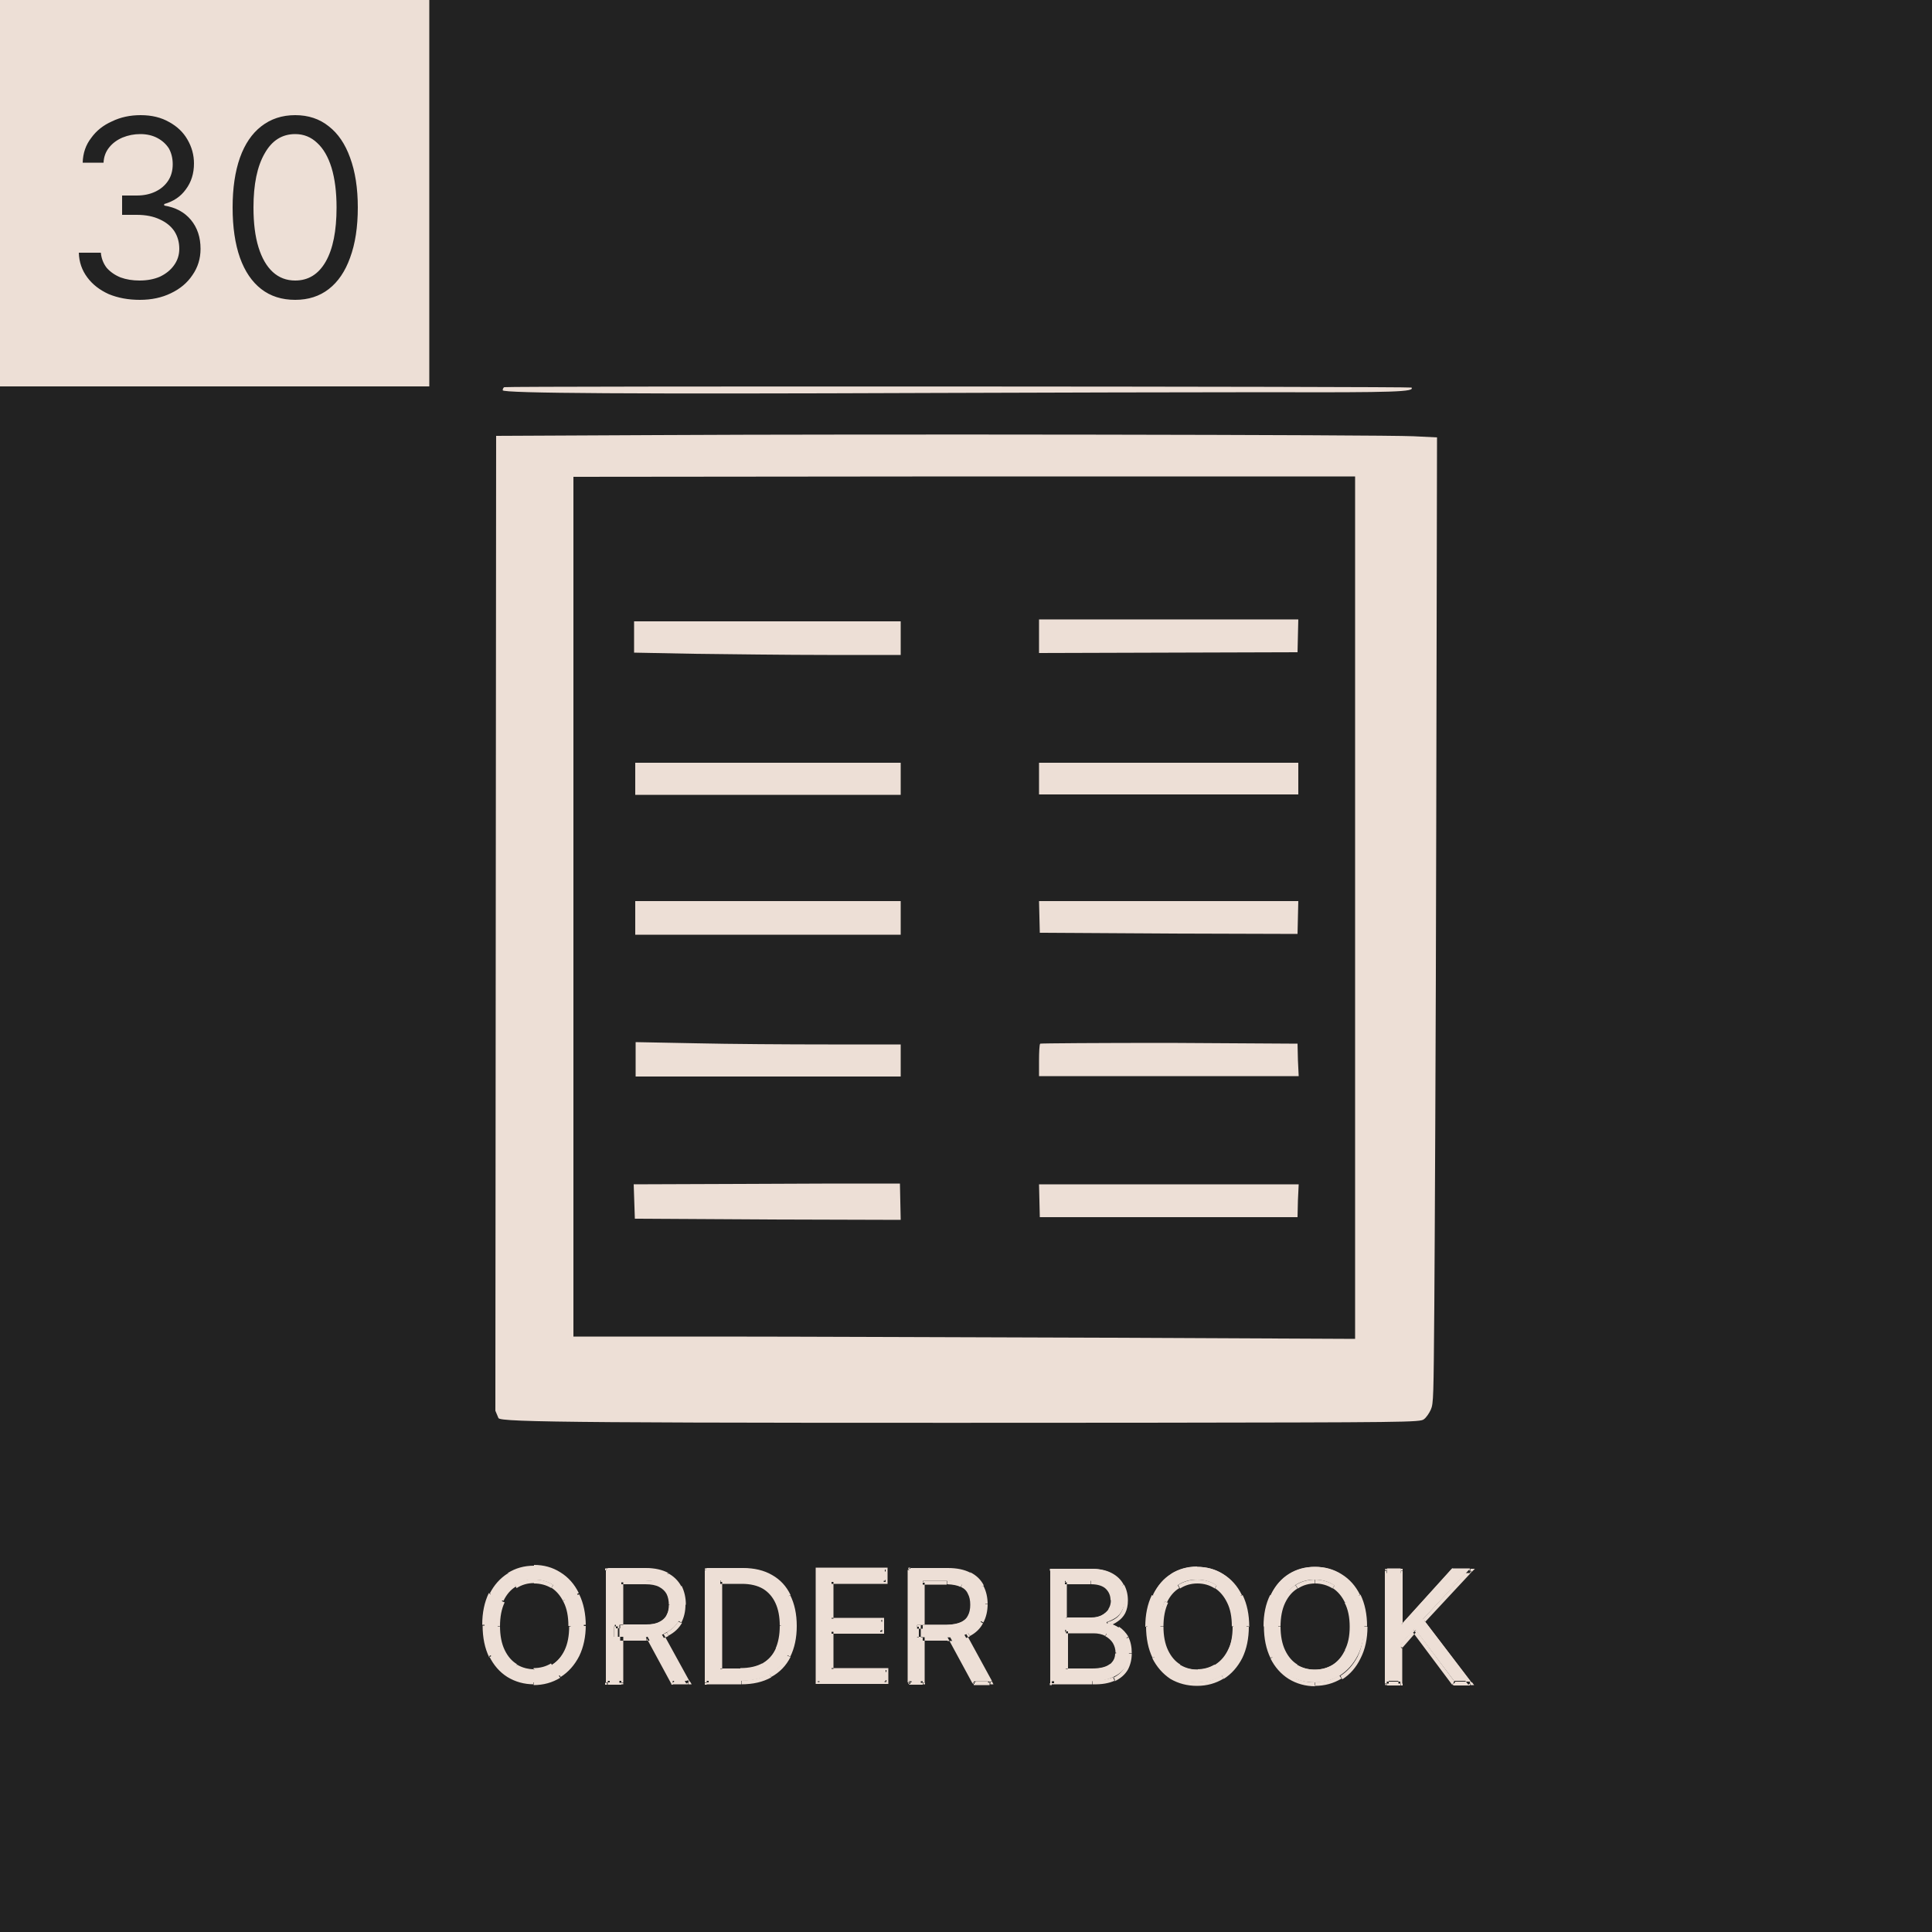<svg version="1.2" xmlns="http://www.w3.org/2000/svg" viewBox="0 0 500 500" width="500" height="500"><rect x="0" y="0" width="500" height="500" fill="#808080" stroke="none"/><defs><clipPath clipPathUnits="userSpaceOnUse" id="cp1"><path d="m0 0h500v500h-500z"/></clipPath><clipPath clipPathUnits="userSpaceOnUse" id="cp2"><path d="m0 0h500v500h-500z"/></clipPath></defs><style>.a{fill:#fff}.b{fill:#222}.c{fill:#eddfd6}</style><g clip-path="url(#cp1)"><path class="a" d="m0 0h500v500h-500z"/><g clip-path="url(#cp2)"><path class="b" d="m0 0h500v500h-500z"/><path class="c" d="m0 0h111.1v100h-111.1z"/><path fill-rule="evenodd" class="b" d="m36.2 77.6q-4.5 0-8.1-1.5-3.5-1.6-5.5-4.3-2.1-2.8-2.2-6.4h5.7q0.2 2.2 1.5 3.9 1.4 1.6 3.6 2.5 2.2 0.8 4.9 0.8 3 0 5.3-1 2.3-1.1 3.6-2.9 1.4-1.9 1.4-4.3 0-2.6-1.3-4.6-1.3-1.9-3.7-3-2.5-1.2-6-1.2h-3.8v-5h3.8q2.7 0 4.8-1 2.1-1 3.3-2.8 1.2-1.8 1.2-4.3 0-2.3-1-4.1-1.1-1.7-3-2.7-1.9-1-4.4-1-2.4 0-4.6 0.9-2.1 0.9-3.4 2.5-1.4 1.7-1.5 4h-5.4q0.1-3.7 2.2-6.4 2-2.8 5.4-4.3 3.3-1.6 7.4-1.6 4.3 0 7.4 1.8 3.1 1.7 4.7 4.5 1.7 2.9 1.7 6.2 0 3.9-2.1 6.7-2 2.8-5.6 3.8v0.4q4.4 0.7 6.9 3.7 2.5 3 2.5 7.5 0 3.8-2.1 6.8-2 3-5.6 4.7-3.5 1.7-8 1.7zm40.2 0q-5.2 0-8.8-2.8-3.6-2.8-5.5-8.1-1.9-5.4-1.9-13 0-7.5 1.9-12.9 1.9-5.3 5.5-8.1 3.7-2.9 8.8-2.9 5.1 0 8.7 2.9 3.6 2.8 5.5 8.1 2 5.4 2 12.9 0 7.6-2 13-1.9 5.3-5.5 8.1-3.6 2.8-8.7 2.8zm0-5q5.1 0 7.9-4.9 2.8-4.9 2.8-14 0-6-1.3-10.3-1.3-4.2-3.7-6.4-2.4-2.3-5.7-2.3-5.1 0-7.9 5-2.9 5-2.9 14 0 6.1 1.3 10.3 1.3 4.2 3.7 6.4 2.4 2.2 5.8 2.2z"/><path fill-rule="evenodd" class="c" d="m365.3 100.3c0.8 1.1-3.9 1.3-36.9 1.2-19.3 0-58.8 0.1-87.6 0.2-76.4 0.3-110.7 0.1-110.7-0.7 0-0.4 0.2-0.7 0.4-0.8 0.8-0.3 234.5-0.2 234.8 0.1zm-236.3 266.7l-0.8-1.9 0.1-128.1 0.1-124.2 41.7-0.2c52.3-0.3 187.4-0.1 195.7 0.3l6.1 0.3-0.2 99.7c-0.1 54.9-0.4 111.1-0.5 125-0.2 23.6-0.2 25.3-0.9 26.9-0.4 0.9-1.2 2.1-1.8 2.5-0.9 0.8-4.8 0.8-72.6 0.9-144.9 0.1-166.4-0.1-166.9-1.2zm221.7-243.7h-101.1l-101.2 0.1v222.5h37c20.3 0 65.8 0.2 101.1 0.3l64.2 0.3zm-81.8 37h67.1l-0.1 4.2-0.1 4.3-33.4 0.1-33.5 0.1zm-104.8 0.5h69v8.7h-19c-10.4 0-25.9-0.2-34.5-0.3l-15.5-0.3zm0.3 36.6h68.7v8.3h-68.7zm104.5 0h67.1v8.2h-67.1zm-104.5 35.8h68.7v8.7h-68.7zm104.5 0h67.1l-0.1 4.2-0.1 4.3-33.3-0.1-33.4-0.2-0.1-4.1zm-104.4 36.5l15.5 0.3c8.6 0.2 24 0.3 34.3 0.3h18.8v8.3h-68.6zm138.1 0.2l33.2 0.2 0.1 4.2 0.2 4.2h-67.2v-4c0-2.2 0.1-4.2 0.3-4.4 0.1-0.1 15.2-0.2 33.4-0.2zm-76.7 36.4h7l0.1 4.7 0.1 4.7-34.4-0.1-34.4-0.2-0.3-8.9 27.5-0.1c15.1-0.1 30.6-0.1 34.4-0.1zm43 0.2h67.2l-0.2 4.2-0.1 4.3h-66.7l-0.1-4.3zm-115.4 74.8h4.1c4.4 0 6.4 0.7 8.2 2.9 0.8 1 0.9 1.5 0.9 4.2 0 2.9-0.1 3.1-1.2 4.5l-1.3 1.5 1.4 1.4c1.1 1.1 1.5 2 1.8 3.7 0.8 4.1-0.4 7.3-3.3 9.1-1.5 0.9-2.3 1.1-6.1 1.1h-4.5zm30.8 2.9c3.7 5 4.5 13.7 1.8 20-2.2 5.5-5.8 7.5-10 5.7-2-0.9-2.7-1.6-4.5-4.9-2.7-5-2.9-12-0.5-17.8 1.4-3.2 2.4-4.3 4.9-5.3 3.4-1.3 6.3-0.5 8.3 2.3zm22.1 4.4c0.7 2.1 0.8 3.4 0.8 7.3 0 5.6-0.4 7.2-2.9 10.4-3 4-6.5 5.2-10 3.4-3.1-1.7-5-5.7-5.7-11.7-0.4-4.5 0-7.3 1.6-11.2 1.1-2.7 1.5-3.1 3.3-4.2 5.3-3.2 10.6-0.7 12.9 6zm2.9-7.3h4.6v4.7 4.7l1.8-2.3c0.9-1.3 2.5-3.4 3.4-4.8l1.7-2.4 2.3 0.1 2.2 0.2-3.7 5.5c-2 3-3.8 5.7-3.9 6.1-0.2 0.6 2.5 6.8 4.4 9.9 1.6 2.6 3.4 6.1 3.4 6.4 0 0.2-1.2 0.3-2.8 0.3h-2.8l-1-2.4c-1.4-3.5-4.4-9.5-4.7-9.5-0.2 0-0.4 2.6-0.4 5.8l-0.1 5.9-2.2 0.1-2.2 0.1zm31-0.1l5.3 0.2c4.9 0.2 5.6 0.3 7 1.3 1.9 1.3 2.7 2.9 2.7 5.3 0 1.9-1.4 4.5-2.6 5-0.8 0.3-0.8 0.4 0.2 1.1 4 3 4.3 8.5 0.6 12.6-2 2.1-3.5 2.6-8.8 2.6h-4.4zm30.8 1.3c2.5 1.5 3.6 3.2 4.4 7 0.5 2.2 0.6 3.8 0.5 7.1-0.3 6.4-1.9 10.2-5.1 12.5-1.4 1-2.2 1.2-4.6 1.3-2.1 0-3.2-0.2-3.9-0.8-1.7-1.3-2.9-3.2-3.9-5.7-0.8-2.1-1-3.1-1-7.1 0-7.5 1.9-12.8 5.1-14.6 2.5-1.3 6.1-1.2 8.5 0.3zm15.3-1.2c4.5 0.1 5.8 1.3 8.3 7.5 1.8 4.3 1.8 4.6 1.6 7.5-0.4 6.5-3.5 12.8-6.8 13.8-2.3 0.7-3.3 0.7-5.4-0.2-2.4-1-3.5-2.3-5.1-6-1.1-2.9-1.2-3.4-1.2-7.7 0-6.8 1.7-11.7 4.9-13.9 1.1-0.7 2.1-1 3.7-1zm12.7 0h4.1v5.8 5.9l0.8-1.2c0.4-0.6 1.6-2.5 2.6-4.3 3.5-6.1 3.7-6.3 6-6.1l1.9 0.1-1.4 2.6c-1.7 3.3-3.4 6.4-4.5 8.7l-0.8 1.7 4.1 7.6c2.3 4.2 4 7.7 3.8 7.8-0.1 0.1-1.1 0.2-2.1 0.2-2.2 0.1-2.4-0.1-4.1-3.8-1.8-3.7-4.5-7.6-5.4-7.6-1.1 0-1.3 0.8-1.3 6.5v5h-3.7zm18.6 0h11.2v3.2l-3.5 0.1-3.5 0.1-0.1 3.8-0.1 3.8h2.8c3.1 0 3.5 0.3 3.1 2.5-0.2 1.1-0.4 1.1-3.1 1.1h-2.8v8.8h6.4v5h-10.9v-10.7c0-5.9 0.1-12.3 0.2-14.2zm14.6 0h4.7c4.1 0 4.8 0.1 6.5 1.1 1 0.6 2.1 1.8 2.5 2.5 0.7 1.5 0.9 4.8 0.2 6.8-0.5 1.6-2.1 3.8-3.3 4.3l-1 0.5 1.5 0.9c1.5 1 2.3 2.7 3.5 7.6 0.3 1.5 0.7 2.8 0.9 3.1 0.9 1.2 0.3 1.6-2.3 1.6-2.3 0-2.6-0.1-2.6-0.9 0-1.5-2-8-2.9-9.5-0.7-1.2-1.2-1.5-2.2-1.5h-1.3v11.9l-2.2-0.1-2.1-0.1v-2.5c0-1.4 0-7.8 0-14.1zm-87.5 3.9c-0.2 0.2-0.3 1.6-0.3 3.2 0 2.8 0 2.9 1.1 3.2 1.4 0.3 4.3-0.6 5.1-1.7 0.8-1 0.9-3 0.1-4-0.7-0.8-5.5-1.4-6-0.7zm18.2 3.7c-1.2 3.2-1.6 7.1-1.1 10.6 0.2 1.7 0.5 3.3 0.6 3.6 0.6 1.3 2.9 2.9 4.1 2.9 1.9 0 3.1-1.2 4.3-4.3 1.6-4 1.6-8.5 0-12.4-0.5-1.5-1.3-3-1.6-3.3-1.9-1.9-5-0.5-6.3 2.9zm75.4-4h-1.9v7.8h1.5c2.1 0 3.6-1 4.1-2.7 0.5-1.7-0.1-4-1.1-4.6-0.4-0.3-1.5-0.5-2.6-0.5zm-181 3.8v2.6h2.2c2.4 0 3.1-0.5 3.1-2.3 0-1.6-1.2-3-2.8-3.3-2.4-0.6-2.5-0.5-2.5 3zm36.5 1.5c-1.3 3.4-1.3 9.8 0 12.3 2.2 4.2 6.6 4.1 8.4-0.3 0.7-1.6 0.8-2.5 0.6-6-0.1-5-1.5-9-3.3-10.1-2.3-1.5-4.1-0.3-5.7 4.1zm-14.9-4.4c-1.9 0.1-3.9 2.7-4.7 6.2-0.6 2.5-0.3 7.9 0.6 10 1.1 2.8 4.5 4 7 2.4 3.4-2.2 2.6-16.1-1-17.9-0.7-0.4-1.5-0.7-1.9-0.7zm103.7 3.5c-1 2.6-1 11.8 0 13.7 1.1 1.9 2.8 3.1 4.5 2.8 2-0.3 3.1-1.2 4-3.8 0.8-1.9 0.9-2.7 0.7-6.4-0.2-4.8-1.1-7.7-2.9-9-2.3-1.6-5-0.4-6.3 2.7zm-35.2 7.1h-2.6v8.2h2.2c3.7 0 4.9-1.1 4.9-4.9 0-1-0.3-1.7-1-2.4-0.8-0.7-1.5-0.9-3.5-0.9zm-88.1 0.4h-1.6v3.6c0 4.6 0.2 4.9 2.4 4.5 2.2-0.3 3.2-1 3.6-2.4 0.5-1.5-0.5-4.3-1.9-5.1-0.5-0.3-1.7-0.5-2.5-0.6zm254.4 80.7h30.2v7.3h-30.2z"/><path class="b" d="m132 380.7h229.6v38.3h-229.6z"/><path fill-rule="evenodd" class="c" d="m151.1 420.5q0 4.6-1.7 7.9-1.7 3.4-4.6 5.2-2.9 1.8-6.6 1.8-3.7 0-6.6-1.8-2.9-1.8-4.6-5.2-1.6-3.3-1.6-7.9 0-4.6 1.6-8 1.7-3.4 4.6-5.2 2.9-1.8 6.6-1.8 3.7 0 6.6 1.8 2.9 1.8 4.6 5.2 1.7 3.4 1.7 8zm-3.4 0q0-3.8-1.3-6.4-1.3-2.6-3.4-4-2.1-1.3-4.8-1.3-2.6 0-4.8 1.3-2.1 1.4-3.4 4-1.2 2.6-1.2 6.4 0 3.7 1.2 6.3 1.3 2.6 3.4 4 2.2 1.3 4.8 1.3 2.7 0 4.8-1.3 2.1-1.4 3.4-4 1.3-2.6 1.3-6.3zm9.3 14.5v-29.1h9.8q3.4 0 5.6 1.2 2.2 1.1 3.3 3.1 1 2.1 1 4.6 0 2.6-1 4.6-1.1 2-3.3 3.1-0.5 0.3-1.1 0.5l6.5 12h-4l-6.2-11.4q-0.3 0-0.7 0h-6.4v11.4zm3.5-11.4v-3.1h-1.6v3.1zm6.3-3.1q2.3 0 3.7-0.7 1.5-0.7 2.1-2 0.7-1.2 0.7-3 0-1.7-0.7-3-0.6-1.3-2.1-2-1.4-0.8-3.8-0.8h-6.2v11.5zm24.8 14.5h-8.9v-29.1h9.3q4.3 0 7.3 1.8 3 1.7 4.6 4.9 1.6 3.3 1.6 7.8 0 4.5-1.6 7.8-1.6 3.3-4.7 5.1-3.1 1.7-7.6 1.7zm-5.4-3.1h5.2q3.6 0 6-1.4 2.4-1.4 3.5-4 1.2-2.6 1.2-6.1 0-3.5-1.2-6.1-1.1-2.5-3.4-3.9-2.3-1.4-5.7-1.4h-5.6zm25.2 3.2v-29.1h17.6v3.1h-14.1v9.8h13.2v3.1h-13.2v9.9h14.3v3.2zm23.9 0v-29.1h9.8q3.4 0 5.6 1.1 2.2 1.2 3.3 3.2 1 2 1 4.6 0 2.6-1 4.5-1.1 2-3.3 3.2-0.5 0.3-1.1 0.5l6.6 12h-4.1l-6.2-11.4q-0.3 0-0.7 0h-6.4v11.4zm3.5-11.4v-3.2h-1.5v3.2zm6.2-3.2q2.3 0 3.8-0.7 1.4-0.7 2-1.9 0.7-1.3 0.7-3 0-1.8-0.7-3.1-0.6-1.3-2.1-2-1.4-0.7-3.8-0.7h-6.1v11.4zm27 14.6v-29.1h10.2q3 0 5 1 2 1.1 2.9 2.8 1 1.8 1 3.9 0 1.9-0.7 3.1-0.6 1.2-1.7 1.9-1.1 0.7-2.3 1.1v0.3q1.3 0 2.7 0.9 1.3 0.8 2.2 2.4 0.9 1.6 0.9 3.9 0 2.2-0.9 4-1 1.7-3.2 2.7-2.1 1.1-5.6 1.1zm3.6-3.2h6.9q3.5 0 4.9-1.3 1.5-1.4 1.5-3.3 0-1.4-0.7-2.7-0.8-1.3-2.2-2-1.4-0.8-3.3-0.8h-7.1zm0-13.2h6.5q1.6 0 2.9-0.6 1.2-0.6 2-1.7 0.8-1.2 0.8-2.7 0-1.9-1.4-3.3-1.3-1.3-4.2-1.3h-6.6zm47 1.7q0 4.6-1.7 8-1.6 3.3-4.5 5.2-2.9 1.8-6.7 1.8-3.7 0-6.6-1.8-2.9-1.9-4.5-5.2-1.7-3.4-1.7-8 0-4.6 1.7-7.9 1.6-3.4 4.5-5.2 2.9-1.8 6.6-1.8 3.8 0 6.7 1.8 2.9 1.8 4.5 5.2 1.7 3.3 1.7 7.9zm-3.4 0q0-3.7-1.3-6.3-1.2-2.6-3.4-4-2.1-1.3-4.8-1.3-2.6 0-4.7 1.3-2.2 1.4-3.4 4-1.3 2.6-1.3 6.3 0 3.8 1.3 6.4 1.2 2.6 3.4 4 2.1 1.3 4.7 1.3 2.7 0 4.8-1.3 2.2-1.4 3.4-4 1.3-2.6 1.3-6.4zm33.9 0q0 4.6-1.7 8-1.7 3.3-4.6 5.2-2.9 1.8-6.6 1.8-3.7 0-6.6-1.8-2.9-1.9-4.6-5.2-1.6-3.4-1.6-8 0-4.6 1.6-7.9 1.7-3.4 4.6-5.2 2.9-1.8 6.6-1.8 3.7 0 6.6 1.8 2.9 1.8 4.6 5.2 1.7 3.3 1.7 7.9zm-3.5 0q0-3.7-1.2-6.3-1.3-2.6-3.4-4-2.1-1.3-4.8-1.3-2.6 0-4.8 1.3-2.1 1.4-3.4 4-1.2 2.6-1.2 6.3 0 3.8 1.2 6.4 1.3 2.6 3.4 4 2.2 1.3 4.8 1.3 2.7 0 4.8-1.3 2.1-1.4 3.4-4 1.2-2.6 1.2-6.4zm9.4 14.6v-29.1h3.5v14.4h0.3l13.1-14.4h4.6l-12.2 13.1 12.2 16h-4.2l-10.2-13.5-3.6 4.1v9.4z"/><path fill-rule="evenodd" class="c" d="m151.6 420.5q0 4.6-1.7 8.1l-0.9-0.4q1.6-3.2 1.6-7.7zm-1.7 8.1q-1.8 3.5-4.8 5.4l-0.5-0.8q2.8-1.8 4.4-5zm-11.7 7.3q-3.8 0-6.9-1.9l0.6-0.9q2.7 1.8 6.3 1.8zm-6.9-1.9q-3-1.9-4.7-5.4l0.9-0.5q1.6 3.3 4.4 5zm-6.5-13.5q0-4.7 1.7-8.2l0.9 0.4q-1.6 3.3-1.6 7.8zm13.4-15.5q3.8 0 6.8 1.9l-0.5 0.9q-2.7-1.8-6.3-1.8zm6.8 1.9q3.1 1.9 4.8 5.4l-0.9 0.4q-1.6-3.2-4.4-4.9zm0.8 7.4v-0.1l0.5-0.2zm-3.2-3.7l0.3-0.4zm-9.1 0q-2 1.2-3.2 3.7l-0.9-0.4q1.3-2.7 3.6-4.2zm-4.1 3.3l0.4 0.2zm0 13.2l0.5-0.2zm3.6 4.2l0.2-0.5zm5.1 0.4q2.5 0 4.5-1.2l0.5 0.8q-2.2 1.4-5 1.4zm7.7-4.9l0.4 0.2zm3.5 1.8l-0.4-0.3zm-4.3 5.6q-3.1 1.9-6.9 1.9v-1q3.6 0 6.3-1.7zm-0.2-0.4l0.2 0.4zm-13.2 0l-0.3 0.4zm-5-4.9q-1.7-3.5-1.7-8.2h1q0 4.5 1.6 7.7zm0.5-0.2l0.4-0.2zm-0.4-16.2q1.7-3.4 4.7-5.3l0.5 0.8q-2.7 1.8-4.3 5zm0.4 0.2l-0.4-0.2zm4.3-5.6q3-1.9 6.8-1.9v1q-3.5 0-6.3 1.7zm13.5 0.5l0.3-0.5zm5 5q1.7 3.5 1.7 8.2h-1q0-4.5-1.6-7.8zm-0.5 0.3l-0.4 0.2zm-2.3 7.9q0-3.7-1.2-6.1l0.9-0.5q1.3 2.8 1.3 6.6zm-1.2-6.1q-1.2-2.5-3.2-3.8l0.5-0.8q2.3 1.4 3.6 4.1zm-3.2-3.7q-2-1.2-4.5-1.2v-1q2.8-0.1 5 1.4zm-4.5-1.3q-2.5 0-4.5 1.3l-0.5-0.9q2.2-1.4 5-1.4zm-5 0.4l0.2 0.4zm-2.6 4.6q-1.2 2.5-1.2 6.2h-1q0-3.9 1.3-6.6zm-1.2 6.1q0 3.7 1.2 6.2l-0.9 0.4q-1.3-2.7-1.3-6.6zm1.2 6.2q1.2 2.5 3.2 3.7l-0.6 0.9q-2.2-1.5-3.5-4.2zm3.2 3.8q2 1.2 4.5 1.2v1q-2.8 0-5.1-1.4zm9.1 0l0.2 0.4zm0 0q2-1.2 3.2-3.7l0.9 0.4q-1.3 2.8-3.5 4.2zm3.2-3.7q1.2-2.5 1.2-6.2h1q0 3.9-1.3 6.6zm11 8.9h-0.5v-0.5h0.5zm-0.5-29.6v-0.5h0.5v0.5zm15.7 1.6l0.2-0.4zm0.5-0.9q2.3 1.2 3.5 3.4l-0.9 0.4q-1-1.9-3.1-2.9zm4.6 8.2q0 2.6-1.1 4.7l-0.9-0.4q1-1.9 1-4.3zm-6.1 6.8l7.2 13.1-0.9 0.5-7.2-13.1zm-12.2 2.4h-0.5v-0.5h0.5zm-0.5-3.6v-0.5h0.5v0.5zm11.9-1.2l0.2 0.5zm1.9-1.7l0.4 0.2zm-1.8-7.4l0.2-0.5zm-10.3-1.1v-0.5h0.5v0.5zm1 25.9v0.5h-0.5v-0.5zm9.7-13.5h0.3l0.1 0.2-0.4 0.3zm7.6 13.3l0.4 0.7h-0.9v-0.5zm-4.5 0.8h-0.3l-0.1-0.3 0.4-0.2zm-7.5-13.4l-0.4-0.7h0.9v0.5zm-9.8 12.8v-29.1h1v29.1zm0.5-29.6h9.8v1h-9.8zm9.8 0q3.5 0 5.9 1.3l-0.5 0.9q-2.1-1.1-5.4-1.2zm9.3 4.6q1.1 2.2 1.1 4.9h-1q0-2.5-1-4.4zm-0.4 0.2l-0.5 0.3zm0.5 9.4q-1.2 2.1-3.5 3.3l-0.4-0.9q2-1.1 3-2.9zm-0.5-0.2l-0.4-0.3zm-2.3 15.9l-7.1-13.1 0.9-0.5 7 13.1zm-6.4-11.1h-7.9v-1h7.9zm-8.4-0.5v-3.2h1v3.2zm0.5-3.7h7.8v1h-7.8zm7.8 0q2.3 0 3.5-0.6l0.5 0.9q-1.6 0.7-4 0.7zm3.5-0.6q1.3-0.6 1.9-1.7l0.9 0.4q-0.8 1.4-2.3 2.2zm1.8-1.7q0.6-1.2 0.6-2.8h1q0 1.8-0.7 3.2zm0.6-2.7q0-1.7-0.6-2.9l0.9-0.4q0.7 1.4 0.7 3.3zm-0.6-2.9q-0.6-1.1-1.9-1.8l0.5-0.9q1.5 0.8 2.3 2.3zm-1.9-1.8q-1.3-0.7-3.6-0.7v-1q2.5 0 4.1 0.8zm-3.6-0.7h-6.2v-1h6.2zm-5.7-0.5v26h-1v-26zm-0.5 26.5h-3.5v-1h3.5zm12.2-12.6l-0.3-0.4zm5.2 12.5h-4.1v-1h4.1zm-5.2-12.5q-2.3 1.2-5.8 1.2v-1q3.3 0 5.4-1.1zm-6-1.5h4v1h-4zm15.9 14.1h-0.5v-0.5h0.5zm-0.5-29.6v-0.5h0.5v0.5zm16.8 2.1l0.3-0.4zm5.3 4.3q1.7 3.4 1.7 8h-1q0-4.4-1.6-7.5zm1.7 8q0 4.6-1.7 8l-0.9-0.4q1.6-3.2 1.6-7.6zm-6.6 13.2l-0.3-0.4zm-13.2-1.3h-0.5v-0.5h0.5zm5.2-1q3.5 0 5.8-1.3l0.5 0.8q-2.6 1.5-6.3 1.5zm10.2-11q0-3.4-1.1-5.8l0.9-0.4q1.2 2.6 1.2 6.2zm-4.3-9.5l0.2-0.5zm-11.5-1.8v-0.5h0.5v0.5zm5.9 26.5h-9v-1h9zm-9.5-0.5v-29.1h1v29.1zm0.5-29.6h9.4v1h-9.4zm9.4 0q4.4 0 7.5 1.8l-0.5 0.9q-2.9-1.7-7-1.7zm7.5 1.8q3.2 1.8 4.8 5.2l-0.9 0.5q-1.5-3.2-4.4-4.8zm3.9 5.6l0.5-0.2zm0.9 15.6q-1.7 3.4-5 5.2l-0.5-0.8q3-1.7 4.6-4.9zm-0.5-0.2l0.5 0.2zm-4.5 5.5q-3.2 1.8-7.8 1.8v-1q4.3 0 7.3-1.7zm-13.2-2.3h5.2v1h-5.2zm10.9-1.3q2.3-1.3 3.4-3.7l0.9 0.4q-1.3 2.7-3.8 4.2zm0.3 0.4l-0.3-0.4zm3.1-4.2q1.1-2.5 1.1-5.9h1q0 3.6-1.2 6.3zm0-11.8l0.5-0.2zm0 0q-1.1-2.4-3.2-3.7l0.5-0.8q2.4 1.4 3.6 4.1zm-3.2-3.7q-2.2-1.3-5.5-1.3v-1q3.5 0 6 1.5zm-5.5-1.3h-5.6v-1h5.6zm-5.1-0.5v22.8h-1v-22.8zm24.7 26.4h-0.5v-0.5h0.5zm-0.5-29.6v-0.5h0.5v0.5zm18.1-0.5h0.5v0.5h-0.5zm0.5 3.7v0.5h-0.5v-0.5zm-15 0v-0.5h0.5v0.5zm0.5 10.3h-0.5v-0.5h0.5zm13.1-1h0.5v0.5h-0.5zm0.5 3.6v0.5h-0.5v-0.5zm-14.1 0v-0.5h0.5v0.5zm0.5 10.4h-0.5v-0.5h0.5zm14.2-1h0.5v0.5h-0.5zm0.5 3.6v0.5h-0.5v-0.5zm-18.8 0v-29.1h1v29.1zm0.5-29.6h17.6v1h-17.6zm18.1 0.5v3.2h-1v-3.2zm-0.5 3.7h-14v-1h14zm-13.5-0.5v9.8h-1v-9.8zm-0.5 9.3h13.1v1h-13.1zm13.6 0.5v3.1h-1v-3.1zm-0.5 3.6h-13.1v-1h13.1zm-12.6-0.5v9.9h-1v-9.9zm-0.5 9.4h14.2v1h-14.2zm14.7 0.5v3.1h-1v-3.1zm-0.5 3.6h-17.8v-1h17.8zm6.2 0h-0.5v-0.5h0.5zm-0.5-29.6v-0.5h0.5v0.5zm15.6 1.6l0.3-0.4zm0.4-0.9q2.4 1.2 3.5 3.4l-0.9 0.5q-1-1.9-3-3zm4.5 8.2q0 2.7-1.1 4.8l-0.9-0.5q1-1.8 1-4.3zm-6 6.9l7.1 13-0.9 0.5-7.1-13.1zm-12.2 2.5h-0.5v-0.5h0.5zm-0.5-3.7v-0.5h0.5v0.5zm11.9-1.1l0.2 0.4zm1.8-1.7l0.5 0.2zm-1.9-7.4l0.2-0.4zm-10.3-1.2v-0.5h0.5v0.5zm1 26v0.5h-0.5v-0.5zm9.7-13.6h0.3l0.2 0.3-0.5 0.2zm7.6 13.3l0.4 0.8h-0.8v-0.5zm-4.5 0.7h-0.3l-0.2-0.2 0.5-0.3zm-7.5-13.3l-0.4-0.8h0.8v0.5zm-9.8 12.9v-29.1h1v29.1zm0.5-29.6h9.9v1h-9.9zm9.9 0q3.5 0 5.8 1.2l-0.5 0.9q-2-1.1-5.3-1.1zm9.2 4.6q1.1 2.1 1.1 4.8h-1q0-2.5-0.9-4.4zm-0.5 0.3l-0.4 0.2zm0.4 9.4q-1.1 2.1-3.4 3.3l-0.5-0.9q2.1-1 3-2.9zm-0.4-0.2l-0.5-0.2zm-2.3 15.8l-7.1-13.1 0.9-0.4 7.1 13zm-6.5-11.1h-7.9v-1h7.9zm-8.4-0.5v-3.1h1v3.1zm0.5-3.6h7.8v1h-7.8zm7.8 0q2.3-0.1 3.6-0.7l0.4 0.9q-1.6 0.8-4 0.8zm3.6-0.7q1.3-0.6 1.8-1.7l0.9 0.5q-0.7 1.4-2.3 2.1zm1.8-1.7q0.6-1.1 0.6-2.8h1q0 1.9-0.7 3.3zm0.6-2.8q0-1.7-0.6-2.8l0.9-0.5q0.7 1.4 0.7 3.3zm-0.6-2.8q-0.5-1.2-1.8-1.8l0.4-0.9q1.6 0.7 2.3 2.2zm-1.9-1.8q-1.2-0.6-3.5-0.7v-1q2.4 0 4 0.8zm-3.6-0.6h-6.2v-1h6.2zm-5.7-0.5v25.9h-1v-25.9zm-0.5 26.4h-3.5v-1h3.5zm12.2-12.5l-0.2-0.5zm5.1 12.6h-4.1v-1h4.1zm-5.1-12.6q-2.4 1.2-5.8 1.2v-1q3.3 0 5.3-1.1zm-6-1.5h4v1h-4zm27.2 14.1h-0.5v-0.5h0.5zm-0.5-29.6v-0.5h0.5v0.5zm15.4 1.5l0.2-0.5zm2.8 2.6l0.4-0.2zm0.3 6.5l0.5 0.2zm-1.6 1.8l0.3 0.4zm-2.6 1.5v-0.4l0.4-0.1 0.1 0.5zm0.5 0.8l-0.5-0.1v-0.4h0.5zm0.1-1q1.5 0.1 2.9 1l-0.5 0.8q-1.3-0.8-2.5-0.8zm6.3 7.7q0 2.3-1 4.2l-0.9-0.5q0.9-1.6 0.9-3.7zm-1 4.2q-1.1 1.9-3.4 3l-0.4-0.9q2-1 2.9-2.6zm-16.1 0.9h-0.5v-0.5h0.5zm11.5-2.2q1.3-1.2 1.3-2.9h1q0 2.2-1.6 3.7zm0.6-5.4l0.5-0.3zm-2-1.8l0.2-0.4zm-10.7-1.2v-0.5h0.5v0.5zm0.5-2.6h-0.5v-0.5h0.5zm9.2-1.6l0.2 0.5zm1.9-1.6l0.4 0.3zm-0.5-5.3l0.3-0.4zm-11-1.7v-0.5h0.5v0.5zm-3.5 26v-29.1h1v29.1zm0.5-29.6h10.2v1h-10.2zm10.2 0q3.1 0 5.2 1.1l-0.5 0.9q-1.8-1-4.7-1zm5.2 1.1q2.1 1.1 3.1 3l-0.8 0.5q-0.9-1.7-2.8-2.6zm3.2 3q1 1.8 1 4.1h-1q0-2-0.9-3.6zm1 4.1q0 1.9-0.7 3.3l-0.9-0.5q0.6-1 0.6-2.8zm-0.7 3.3q-0.7 1.3-1.9 2.1l-0.5-0.8q0.9-0.6 1.5-1.8zm-1.9 2.1q-1.1 0.8-2.4 1.2l-0.3-1q1.2-0.3 2.2-1zm-2.1 0.6v0.3h-1v-0.3zm2.4 0.8q1.5 1 2.5 2.7l-0.9 0.5q-0.9-1.5-2.1-2.3zm-0.3 0.4l-0.2 0.4zm2.7 2.2q0.9 1.8 0.9 4.2h-1q0-2.2-0.8-3.7zm-0.5 8.1l0.4 0.3zm-2.9 3.2q-2.3 1.1-5.8 1v-1q3.4 0 5.4-0.9zm-0.3-0.5l-0.2-0.4zm-5.6 1.5h-10.5v-1h10.5zm-6.9-4.1h6.9v1h-6.9zm6.9 0c2.3 0 3.8-0.5 4.6-1.2l0.7 0.7c-1.1 1-2.9 1.5-5.3 1.5zm5.3-0.5l-0.4-0.4zm0.7-3.6q0-1.3-0.7-2.5l0.8-0.5q0.9 1.4 0.9 3zm-0.7-2.5q-0.7-1.1-2-1.8l0.5-0.9q1.5 0.8 2.3 2.2zm-1.9-1.8q-1.3-0.7-3.1-0.7v-1q2 0 3.6 0.8zm-3.1-0.7h-7.1v-1h7.1zm-6.6-0.5v10.1h-1v-10.1zm-0.5-3.6h6.5v1h-6.5zm6.5 0q1.5 0 2.6-0.5l0.5 0.9q-1.4 0.6-3.1 0.6zm2.6-0.5q1.2-0.6 1.9-1.6l0.8 0.5q-0.8 1.3-2.2 2zm1.8-1.6q0.7-1 0.7-2.4h1q0 1.6-0.8 2.9zm0.6-2.4q0-1.7-1.2-2.9l0.8-0.7q1.4 1.5 1.4 3.6zm-1.2-2.9c-0.7-0.7-2-1.2-3.8-1.2v-1c2 0 3.5 0.5 4.6 1.5zm-3.9-1.2h-6.7v-1h6.7zm-6.2-0.5v9.7h-1v-9.7zm47.1 11.4q0 4.7-1.7 8.2l-0.9-0.4q1.6-3.2 1.6-7.8zm-1.7 8.2q-1.8 3.5-4.8 5.4l-0.5-0.9q2.7-1.7 4.4-4.9zm-11.7 7.2q-3.8 0-6.9-1.8l0.6-0.9q2.7 1.7 6.3 1.7zm-6.9-1.8q-3-2-4.7-5.4l0.9-0.5q1.6 3.3 4.4 5zm-6.5-13.5q0-4.7 1.7-8.2l0.9 0.4q-1.6 3.2-1.6 7.8zm13.4-15.5q3.8 0 6.8 1.9l-0.5 0.9q-2.8-1.8-6.3-1.8zm6.8 1.9q3.1 1.9 4.8 5.4l-0.9 0.4q-1.6-3.2-4.4-4.9zm0.8 7.3l0.5-0.2zm-3.2-3.7l0.2-0.4zm-9 0q-2 1.2-3.2 3.7l-0.9-0.4q1.3-2.7 3.6-4.2zm-4.1 3.3l0.4 0.2zm0 13.2l0.5-0.2zm3.6 4.1l0.2-0.4zm5.1 0.4q2.5 0 4.5-1.2l0.5 0.8q-2.2 1.4-5 1.4zm7.7-5l0.4 0.3zm3.5 1.8l-0.4-0.3zm-4.3 5.6q-3.1 1.9-6.9 1.9v-1q3.6 0 6.3-1.7zm-0.2-0.4l0.2 0.4zm-13.2 0l-0.3 0.4zm-5-4.9q-1.7-3.5-1.7-8.2h1q0 4.5 1.6 7.7zm0.5-0.2l0.4-0.2zm-0.4-16.2q1.7-3.4 4.7-5.3l0.5 0.8q-2.7 1.7-4.3 5zm0.4 0.2l-0.4-0.2zm4.3-5.6q3-1.9 6.8-1.9v1q-3.6 0-6.3 1.7zm13.5 0.5l0.3-0.5zm5 5q1.7 3.5 1.7 8.2h-1q0-4.6-1.6-7.8zm-0.5 0.2l-0.4 0.3zm-2.3 7.9q0-3.7-1.2-6.1l0.9-0.5q1.3 2.8 1.3 6.6zm-1.2-6.1q-1.2-2.5-3.2-3.8l0.5-0.8q2.3 1.4 3.6 4.1zm-3.2-3.7q-2-1.3-4.5-1.3v-1q2.8 0 5 1.5zm-4.5-1.3q-2.5 0-4.5 1.3l-0.5-0.9q2.2-1.4 5-1.4zm-5 0.4l0.2 0.4zm-2.6 4.6q-1.2 2.5-1.2 6.2h-1q0-3.9 1.3-6.6zm-1.2 6.1q0 3.7 1.2 6.2l-0.9 0.4q-1.4-2.7-1.3-6.6zm1.2 6.2q1.2 2.5 3.2 3.7l-0.6 0.9q-2.2-1.5-3.5-4.2zm3.2 3.8q2 1.2 4.5 1.2v1q-2.8 0-5.1-1.4zm9.1 0l0.2 0.4zm0 0q2-1.2 3.2-3.7l0.9 0.4q-1.3 2.8-3.5 4.2zm3.2-3.7q1.2-2.5 1.2-6.2h1q0 3.9-1.3 6.6zm36.1-6.2q0 4.7-1.8 8.2l-0.8-0.4q1.6-3.3 1.6-7.8zm-1.8 8.2q-1.7 3.5-4.7 5.4l-0.5-0.9q2.7-1.7 4.4-4.9zm-11.7 7.2q-3.8 0-6.9-1.9l0.6-0.8q2.7 1.7 6.3 1.7zm-6.9-1.9q-3-1.9-4.7-5.3l0.9-0.5q1.6 3.3 4.4 5zm-6.5-13.6q0-4.7 1.7-8.1l0.9 0.4q-1.6 3.2-1.6 7.7zm13.4-15.4q3.8 0 6.8 1.9l-0.5 0.8q-2.8-1.7-6.3-1.7zm6.8 1.9q3.1 1.9 4.8 5.4l-0.9 0.4q-1.6-3.2-4.4-5zm2.1 13.6q0-3.7-1.3-6.2l0.9-0.4q1.4 2.7 1.4 6.6zm-4.5-9.9l0.3-0.4zm-9 0q-2 1.2-3.2 3.7l-0.9-0.4q1.3-2.7 3.5-4.2zm-4.1 3.3l0.5 0.2zm0 13.2l0.4-0.2zm3.6 4.1l0.3-0.4zm5 0.4q2.5 0 4.5-1.2l0.6 0.8q-2.3 1.4-5.1 1.4zm7.7-5q1.3-2.4 1.3-6.1h1q0 3.8-1.4 6.6zm3.5 1.8l-0.4-0.2zm-4.3 5.5q-3.1 1.9-6.9 1.9v-1q3.6 0 6.3-1.7zm-0.2-0.4l0.2 0.4zm-13.2 0l-0.3 0.4zm-5-4.9q-1.7-3.5-1.7-8.2h1q0 4.5 1.6 7.7zm0.5-0.2l0.4-0.2zm-0.4-16.1q1.7-3.5 4.7-5.4l0.5 0.8q-2.7 1.8-4.3 5zm0.4 0.2l-0.4-0.2zm4.3-5.6q3-1.9 6.8-1.9v1q-3.6 0-6.3 1.8zm13.5 0.4l0.3-0.4zm5 4.9q1.7 3.5 1.7 8.2h-1q0-4.5-1.6-7.8zm-0.5 0.3l-0.4 0.2zm-3.5 1.8l0.5-0.2zm0 0q-1.2-2.5-3.2-3.8l0.5-0.8q2.3 1.4 3.6 4.1zm-3.2-3.7q-2.1-1.3-4.6-1.3v-1q2.8 0 5.1 1.5zm-4.5-1.3q-2.5 0-4.5 1.3l-0.6-0.9q2.3-1.4 5.1-1.4zm-5.1 0.4l0.3 0.4zm-2.7 4.6q-1.2 2.5-1.2 6.2h-1q0-3.9 1.3-6.6zm-1.2 6.1q0 3.7 1.2 6.2l-0.9 0.4q-1.3-2.7-1.3-6.6zm1.2 6.2q1.2 2.5 3.2 3.7l-0.5 0.9q-2.3-1.5-3.6-4.2zm3.2 3.8q2 1.2 4.5 1.2v1q-2.7 0-5-1.4zm9 0l0.3 0.4zm0 0q2-1.2 3.2-3.7l0.9 0.4q-1.3 2.8-3.6 4.2zm3.2-3.7l0.5 0.2zm11 8.9h-0.5v-0.5h0.5zm-0.5-29.6v-0.5h0.5v0.5zm4-0.5h0.5v0.5h-0.5zm0 15.4h-0.5v-0.5h0.5zm0.8-0.2l-0.2 0.2h-0.2v-0.5zm12.3-15.1l0.2-0.2h0.2v0.5zm5-0.1h1.1l-0.8 0.8-0.3-0.3zm-18.1 14.6l13.1-14.5 0.7 0.7-13 14.4zm18.4 14.7l0.6 0.8h-1v-0.5zm-4.7 0.8h-0.2l-0.2-0.2 0.4-0.3zm-10.5-14.3l0.5-0.5 0.3 0.5-0.4 0.3zm-3.7 4.4v-0.2l0.1-0.1 0.4 0.3zm1 9.5v0.5h-0.5v-0.5zm-4.6 0v-29.1h1v29.1zm0.5-29.6h3.6v1h-3.6zm4.1 0.5v14.4h-1v-14.4zm-0.5 13.9h0.3v1h-0.3zm5.4-0.5l-0.3-0.3 0.3-0.3 0.4 0.3zm8-13.9h4.6v1h-4.6zm4.9 0.8l-12.2 13.1-0.7-0.6 12.2-13.2zm-12.2 12.5l12.2 16-0.8 0.6-12.2-16zm11.8 16.8h-4.2v-1h4.2zm-4.6-0.2l-10.1-13.5 0.8-0.6 10.1 13.5zm-9.4-13.5l-3.6 4.1-0.7-0.7 3.6-4.1zm-3.5 3.8v9.4h-1v-9.4zm-0.5 9.9h-3.5v-1h3.5z"/><path class="b" d="m408 449h71v36h-71z"/></g></g></svg>